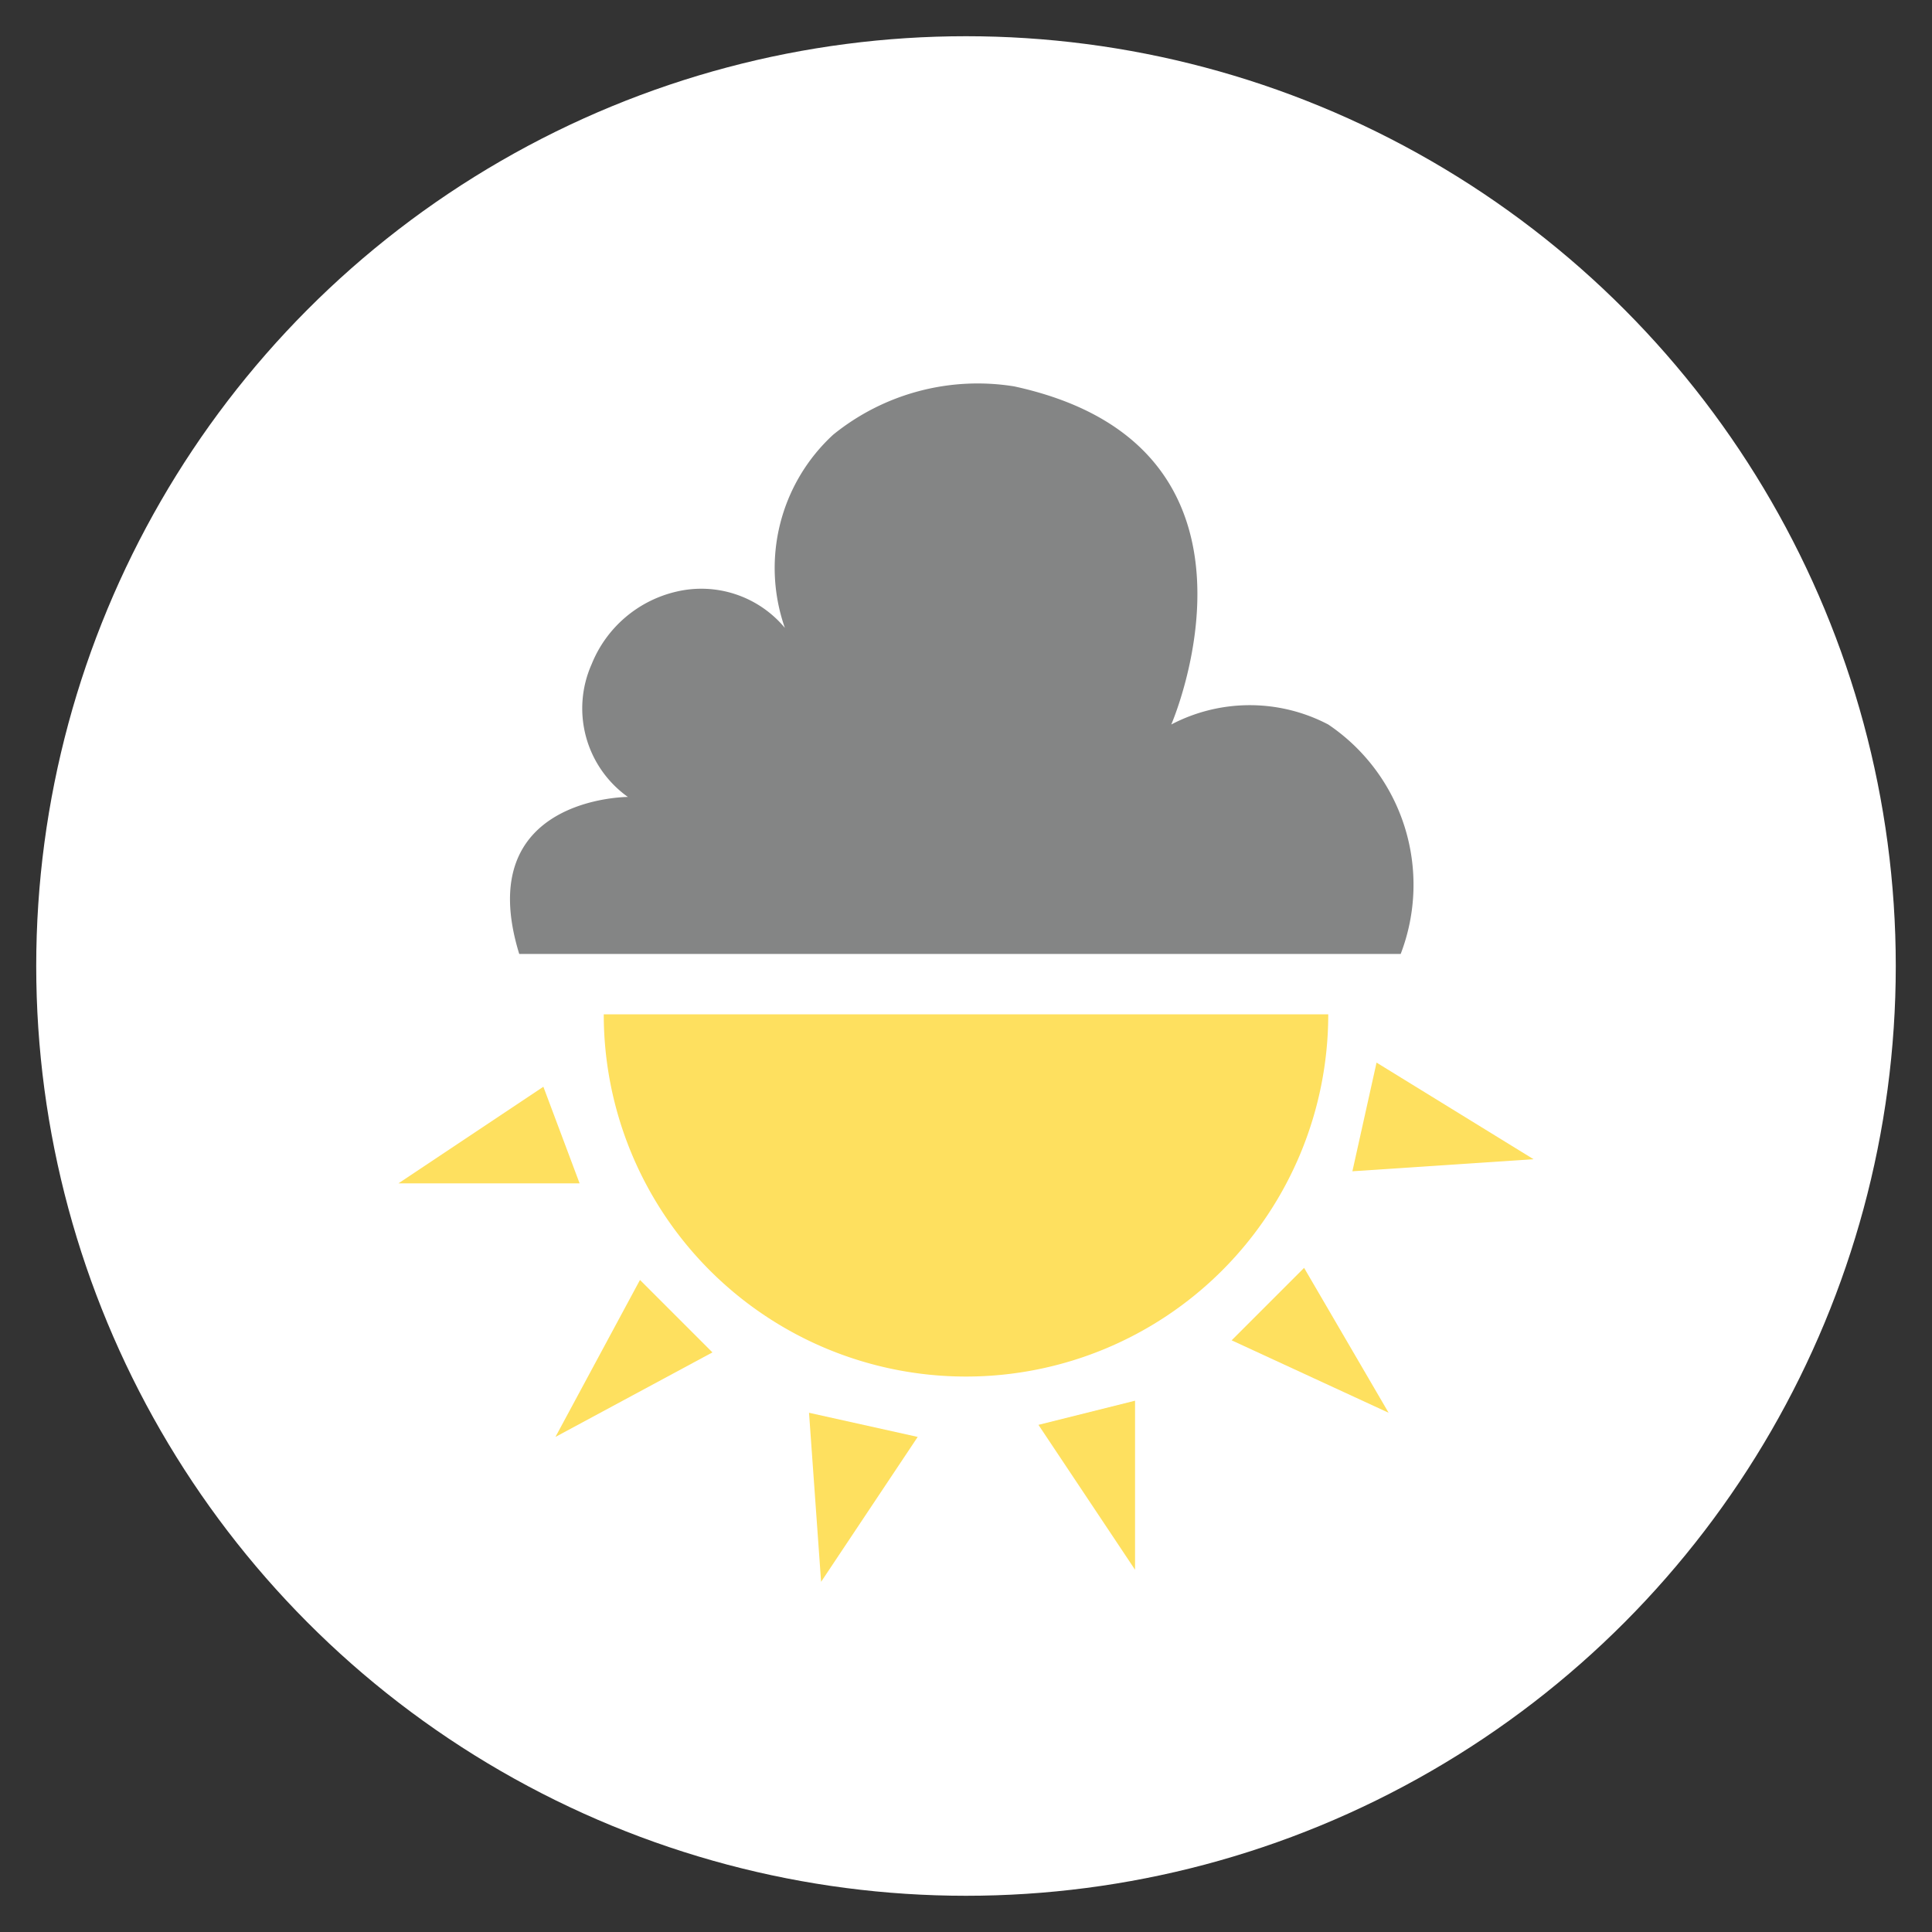 <svg id="Layer_1" data-name="Layer 1" xmlns="http://www.w3.org/2000/svg" width="0.2in" height="0.2in" viewBox="0 0 16 16"><rect x="0" y="0" width="16" height="16" fill="#333333" stroke="none"/><title>16</title><circle cx="8" cy="8" r="7.7" fill="#fff"/><path d="M5,8.4a3,3,0,1,0,6,0Z" fill="#fee05f"/><polygon points="6.8 13.1 7.6 11.9 6.7 11.7 6.8 13.1" fill="#fee05f"/><polygon points="4.6 11.9 5.9 11.2 5.3 10.6 4.6 11.9" fill="#fee05f"/><polygon points="3.3 9.8 4.8 9.8 4.5 9 3.3 9.8" fill="#fee05f"/><polygon points="9.4 13 8.6 11.8 9.4 11.6 9.4 13" fill="#fee05f"/><polygon points="11.5 11.7 10.2 11.1 10.8 10.5 11.5 11.7" fill="#fee05f"/><polygon points="12.7 9.6 11.2 9.7 11.4 8.8 12.7 9.6" fill="#fee05f"/><path d="M4.3,7.9h7.3A1.6,1.6,0,0,0,11,6,1.4,1.4,0,0,0,9.7,6s1-2.3-1.3-2.8a1.9,1.9,0,0,0-1.5.4,1.5,1.5,0,0,0-.4,1.6h0a.9.9,0,0,0-.9-.3,1,1,0,0,0-.7.6.9.9,0,0,0,.3,1.1S3.9,6.6,4.3,7.9Z" fill="#848585"/></svg>